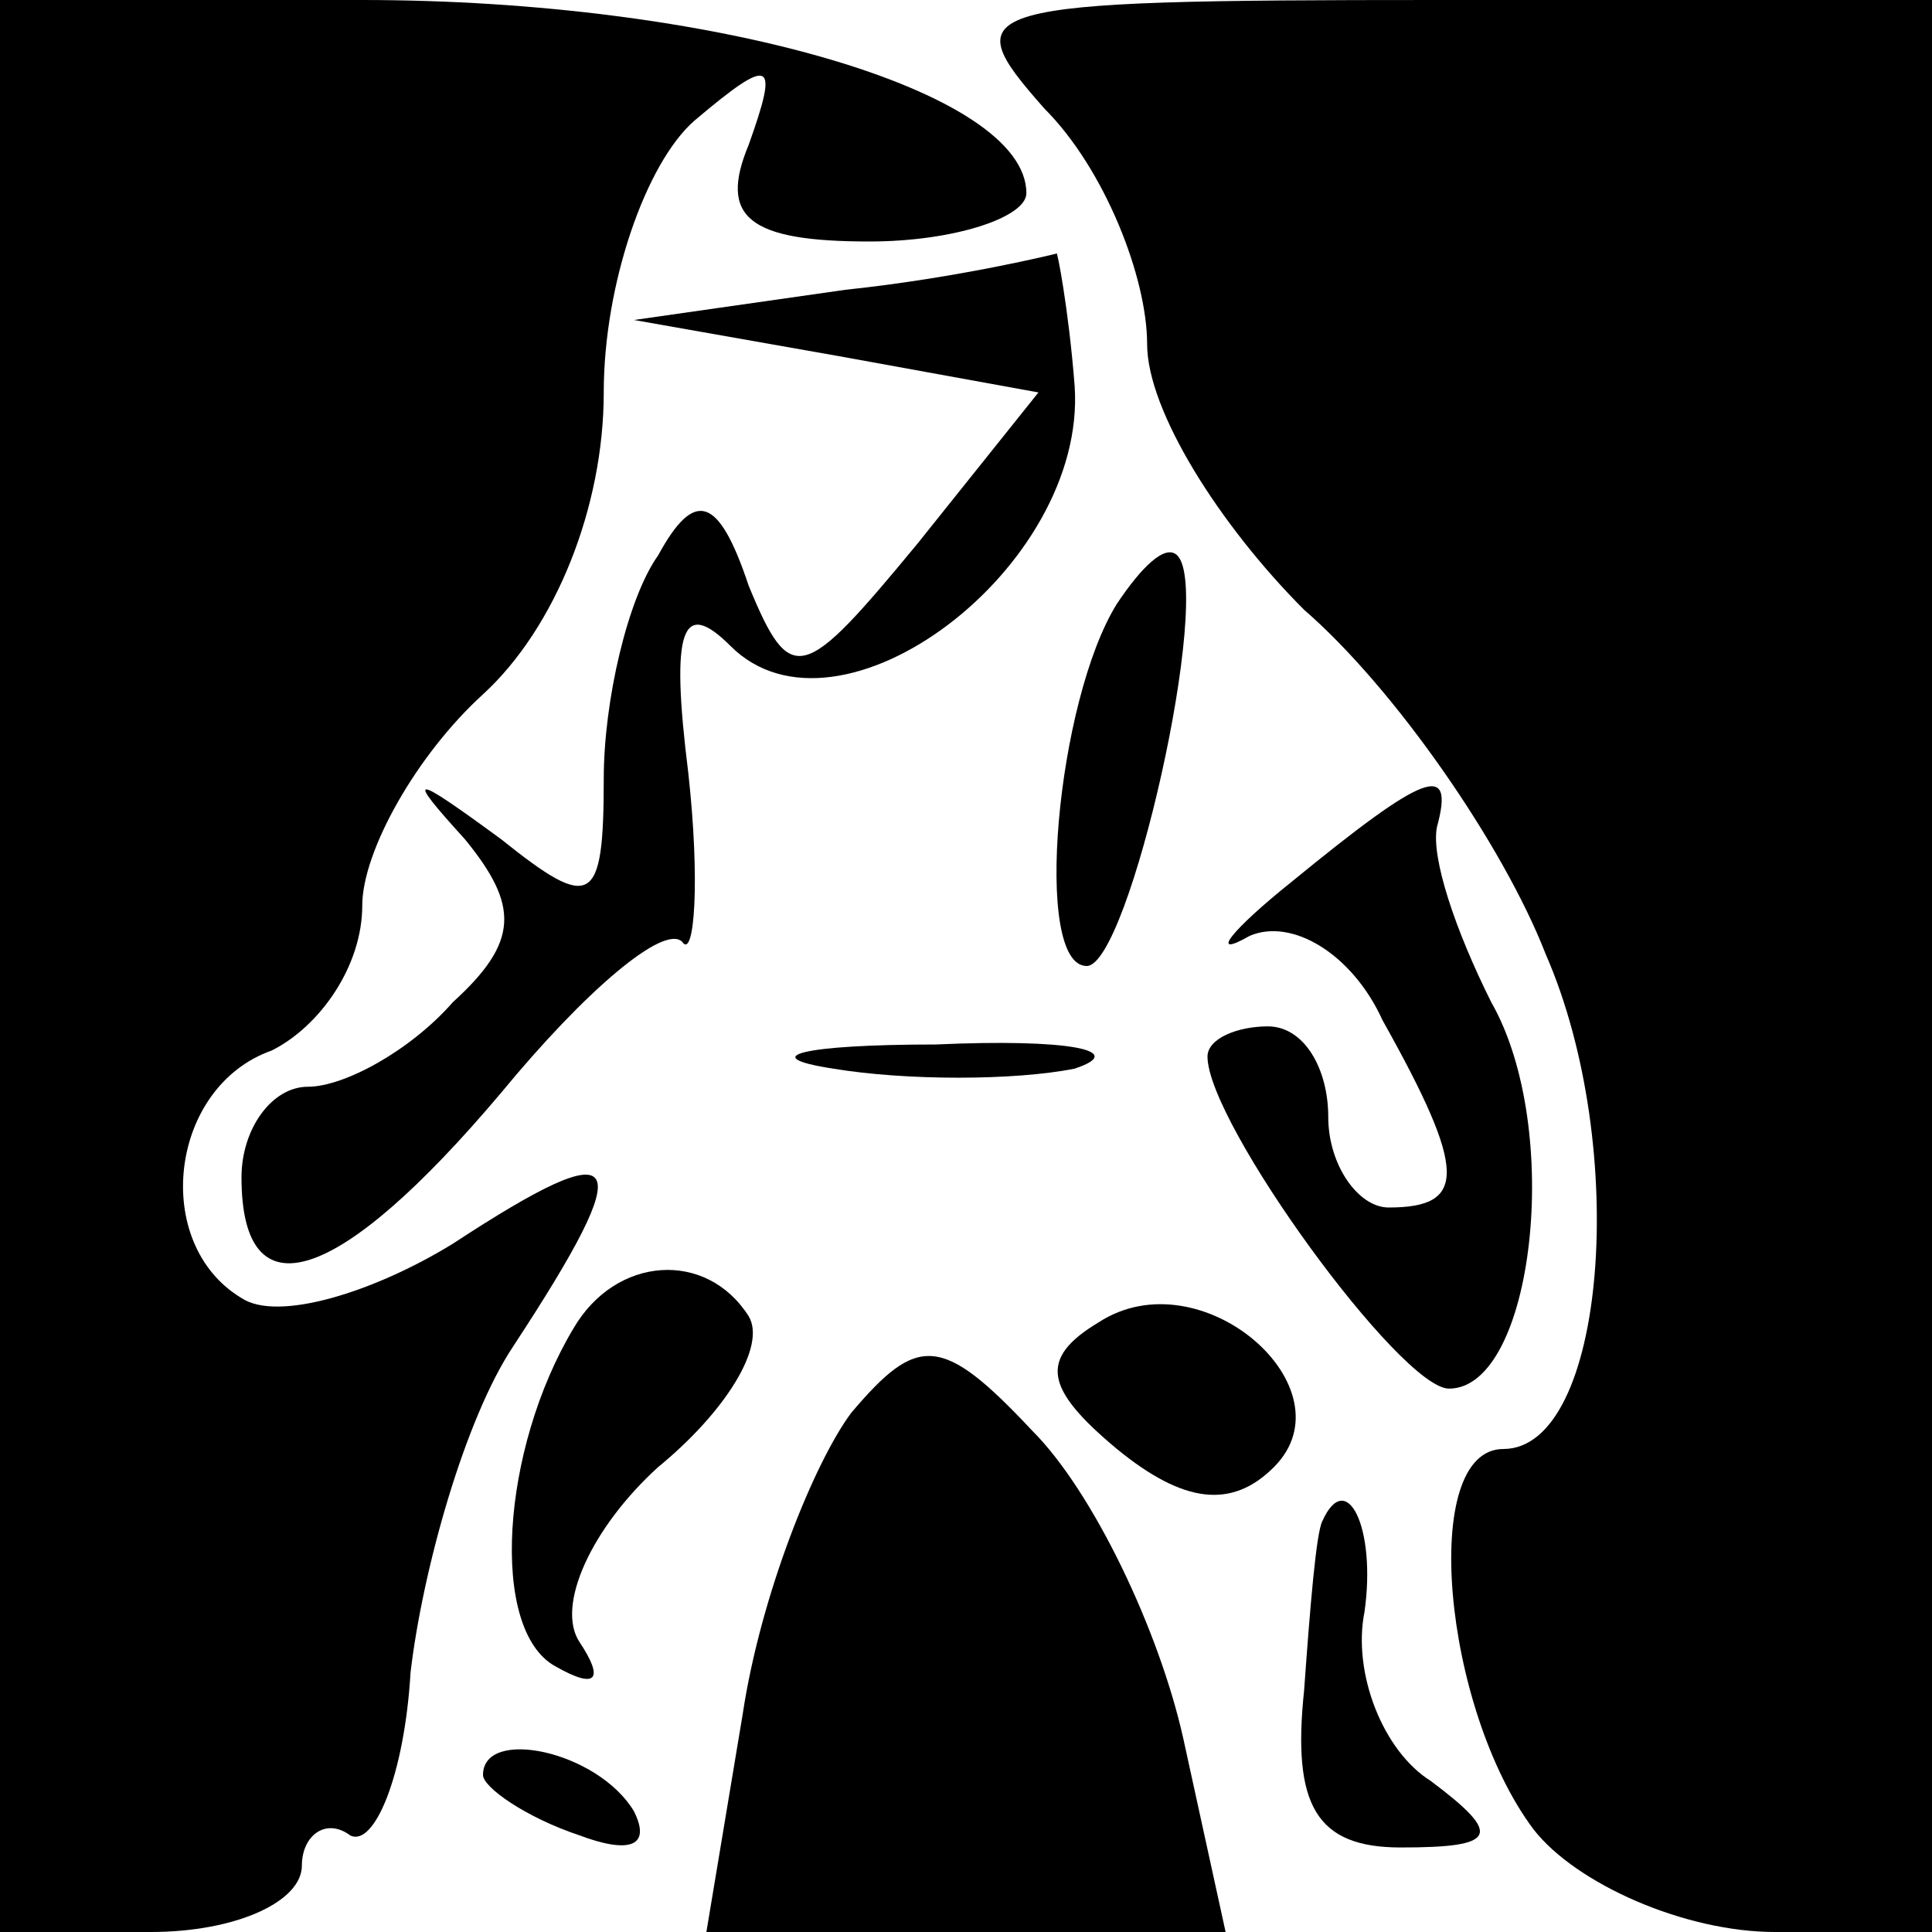 <?xml version="1.0" standalone="no"?>
<!DOCTYPE svg PUBLIC "-//W3C//DTD SVG 20010904//EN"
 "http://www.w3.org/TR/2001/REC-SVG-20010904/DTD/svg10.dtd">
<svg version="1.0" xmlns="http://www.w3.org/2000/svg"
 width="32pt" height="32pt" viewBox="0 0 32 32"
 preserveAspectRatio="xMidYMid meet">
<g transform="translate(0,32) scale(0.1,-0.1)"
fill="#000000" stroke="none">
<path fill="#000000" stroke="none" d="M0 160 l0 -160 25 0 c14 0 25 5 25 11
0 5 4 8 8 5 4 -2 9 10 10 27 2 17 9 42 17 54 21 32 19 36 -10 17 -13 -8 -29
-13 -35 -9 -15 9 -12 35 5 41 8 4 15 14 15 24 0 9 9 25 20 35 12 11 20 31 20
50 0 18 7 38 15 45 13 11 14 10 9 -4 -5 -12 0 -16 20 -16 14 0 26 4 26 8 0 17
-52 32 -110 32 l-60 0 0 -160z"/>
<path fill="#000000" stroke="none" d="M173 302 c10 -10 17 -28 17 -39 0 -11
12 -30 26 -44 15 -13 33 -39 40 -57 14 -32 10 -82 -7 -82 -14 0 -10 -43 5 -63
7 -9 25 -17 40 -17 l26 0 0 160 0 160 -82 0 c-78 0 -80 -1 -65 -18z"/>
<path fill="#000000" stroke="none" d="M140 272 l-35 -5 34 -6 33 -6 -20 -25
c-19 -23 -21 -24 -28 -7 -5 15 -9 16 -15 5 -5 -7 -9 -24 -9 -37 0 -21 -2 -22
-17 -10 -15 11 -16 11 -6 0 9 -11 9 -17 -2 -27 -7 -8 -18 -14 -24 -14 -6 0
-11 -7 -11 -15 0 -23 16 -18 43 14 14 17 27 28 30 25 2 -3 3 10 1 28 -3 24 -1
29 7 21 18 -18 59 13 57 43 -1 13 -3 23 -3 22 0 0 -16 -4 -35 -6z"/>
<path fill="#000000" stroke="none" d="M185 220 c-10 -16 -14 -60 -5 -60 7 0
21 62 15 68 -2 2 -6 -2 -10 -8z"/>
<path fill="#000000" stroke="none" d="M214 174 c-10 -8 -14 -13 -7 -9 7 3 17
-3 22 -14 14 -25 14 -31 1 -31 -5 0 -10 7 -10 15 0 8 -4 15 -10 15 -5 0 -10
-2 -10 -5 0 -11 32 -55 40 -55 14 0 19 43 7 64 -6 12 -10 24 -9 29 3 11 -2 9
-24 -9z"/>
<path fill="#000000" stroke="none" d="M138 143 c12 -2 30 -2 40 0 9 3 -1 5
-23 4 -22 0 -30 -2 -17 -4z"/>
<path fill="#000000" stroke="none" d="M95 100 c-12 -20 -14 -50 -3 -56 7 -4
8 -2 4 4 -4 6 2 19 13 29 11 9 18 20 15 25 -7 11 -22 10 -29 -2z"/>
<path fill="#000000" stroke="none" d="M182 101 c-10 -6 -9 -11 3 -21 11 -9
19 -10 26 -3 13 13 -12 35 -29 24z"/>
<path fill="#000000" stroke="none" d="M141 86 c-6 -8 -15 -30 -18 -50 l-6
-36 43 0 43 0 -7 32 c-4 18 -15 41 -25 51 -15 16 -19 16 -30 3z"/>
<path fill="#000000" stroke="none" d="M219 68 c-1 -2 -2 -14 -3 -28 -2 -19 2
-26 16 -26 16 0 17 2 5 11 -8 5 -13 18 -11 28 2 14 -3 24 -7 15z"/>
<path fill="#000000" stroke="none" d="M80 26 c0 -2 7 -7 16 -10 8 -3 12 -2 9
4 -6 10 -25 14 -25 6z"/>
</g>
</svg>
